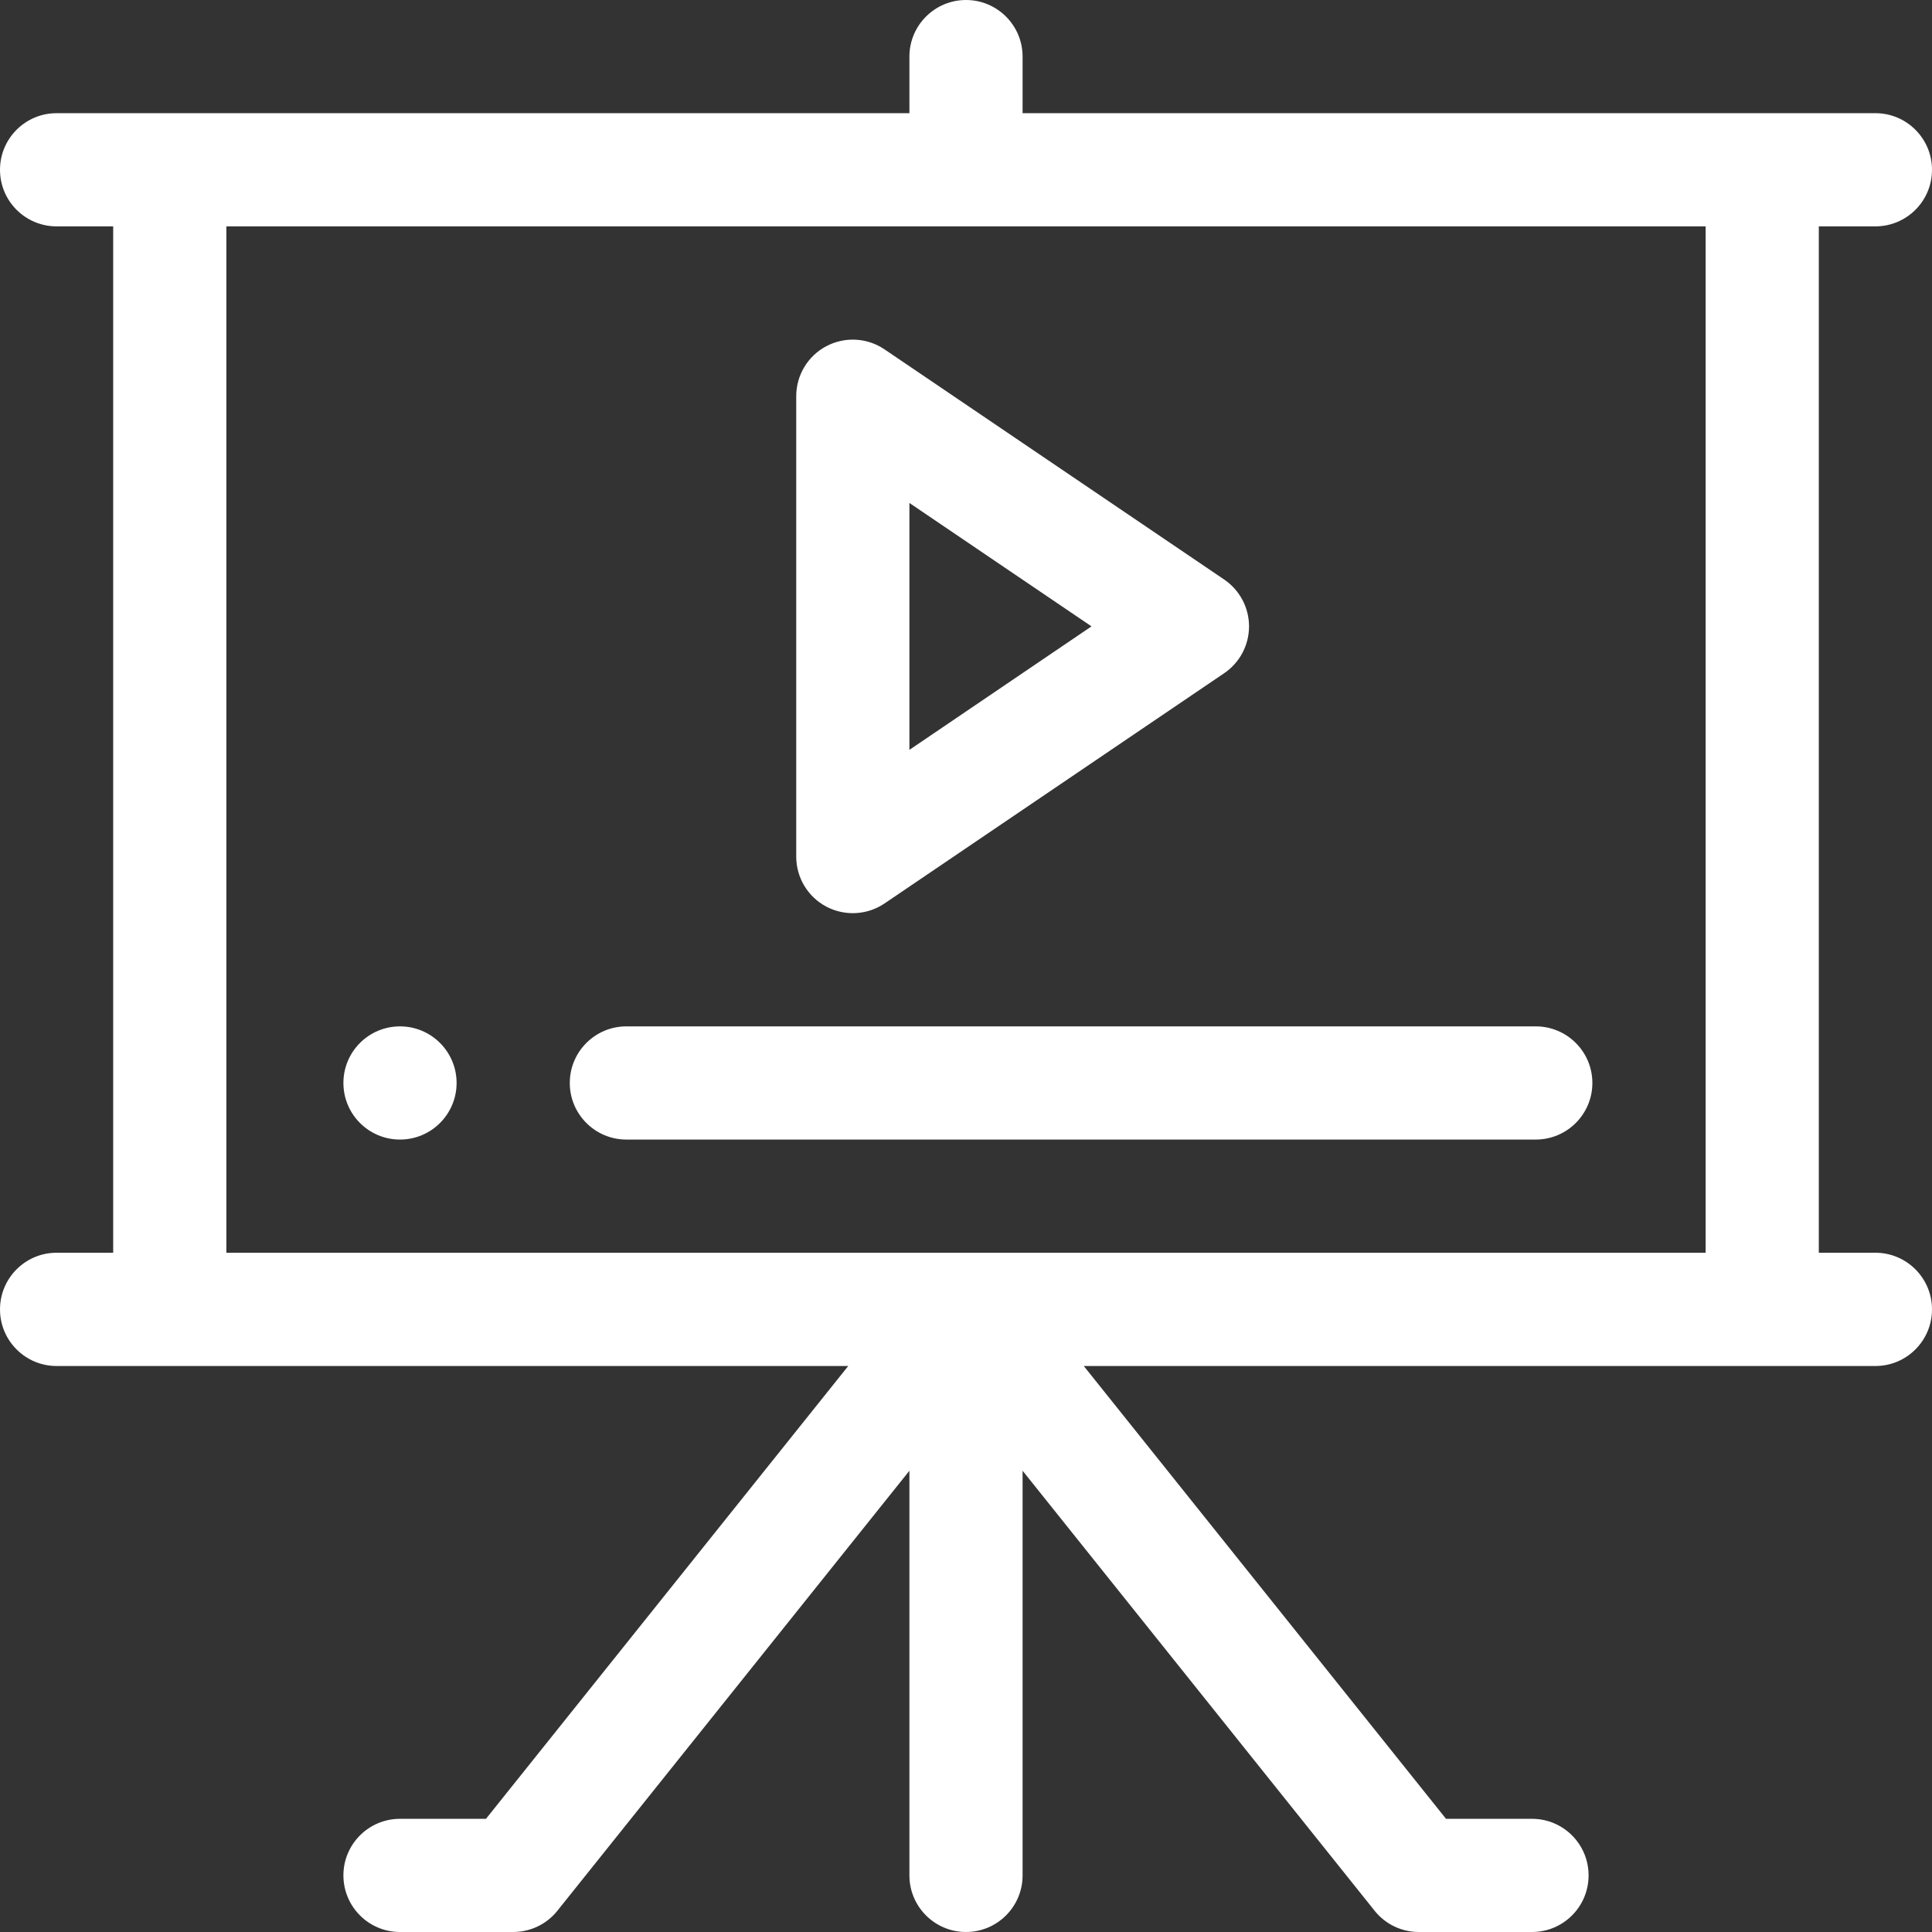 <svg width="24" height="24" viewBox="0 0 24 24" fill="none" xmlns="http://www.w3.org/2000/svg">
<rect x="0" y="0" width="24" height="24" fill="#333333" stroke="none"/>
<path d="M5.672 13.453C5.672 13.841 5.357 14.156 4.969 14.156C4.58 14.156 4.266 13.841 4.266 13.453C4.266 13.065 4.58 12.75 4.969 12.75C5.357 12.75 5.672 13.065 5.672 13.453Z" fill="white"/>
<path d="M10.264 4.301C10.034 4.423 9.891 4.662 9.891 4.922V10.641C9.891 10.901 10.034 11.14 10.264 11.262C10.495 11.384 10.774 11.368 10.988 11.223L15.207 8.363C15.4 8.232 15.516 8.015 15.516 7.781C15.516 7.548 15.4 7.33 15.207 7.199L10.988 4.34C10.773 4.194 10.494 4.179 10.264 4.301ZM11.297 6.248L13.559 7.781L11.297 9.315V6.248Z" fill="white"/>
<path d="M23.297 2.812C23.685 2.812 24 2.498 24 2.109C24 1.721 23.685 1.406 23.297 1.406H12.703V0.703C12.703 0.315 12.388 0 12 0C11.612 0 11.297 0.315 11.297 0.703V1.406H0.703C0.315 1.406 0 1.721 0 2.109C0 2.498 0.315 2.812 0.703 2.812H1.406V15.562H0.703C0.315 15.562 0 15.877 0 16.266C0 16.654 0.315 16.969 0.703 16.969H10.537L6.037 22.594H4.969C4.58 22.594 4.266 22.909 4.266 23.297C4.266 23.685 4.58 24 4.969 24H6.375C6.589 24 6.791 23.903 6.924 23.736L11.297 18.27V23.297C11.297 23.685 11.612 24 12 24C12.388 24 12.703 23.685 12.703 23.297V18.27L17.076 23.736C17.209 23.903 17.411 24 17.625 24H19.031C19.42 24 19.734 23.685 19.734 23.297C19.734 22.909 19.42 22.594 19.031 22.594H17.963L13.463 16.969H23.297C23.685 16.969 24 16.654 24 16.266C24 15.877 23.685 15.562 23.297 15.562H22.594V2.812H23.297ZM21.188 15.562H2.812V2.812H21.188V15.562Z" fill="white"/>
<path d="M7.078 13.453C7.078 13.841 7.393 14.156 7.781 14.156H19.078C19.466 14.156 19.781 13.841 19.781 13.453C19.781 13.065 19.466 12.75 19.078 12.75H7.781C7.393 12.75 7.078 13.065 7.078 13.453Z" fill="white"/>
</svg>
